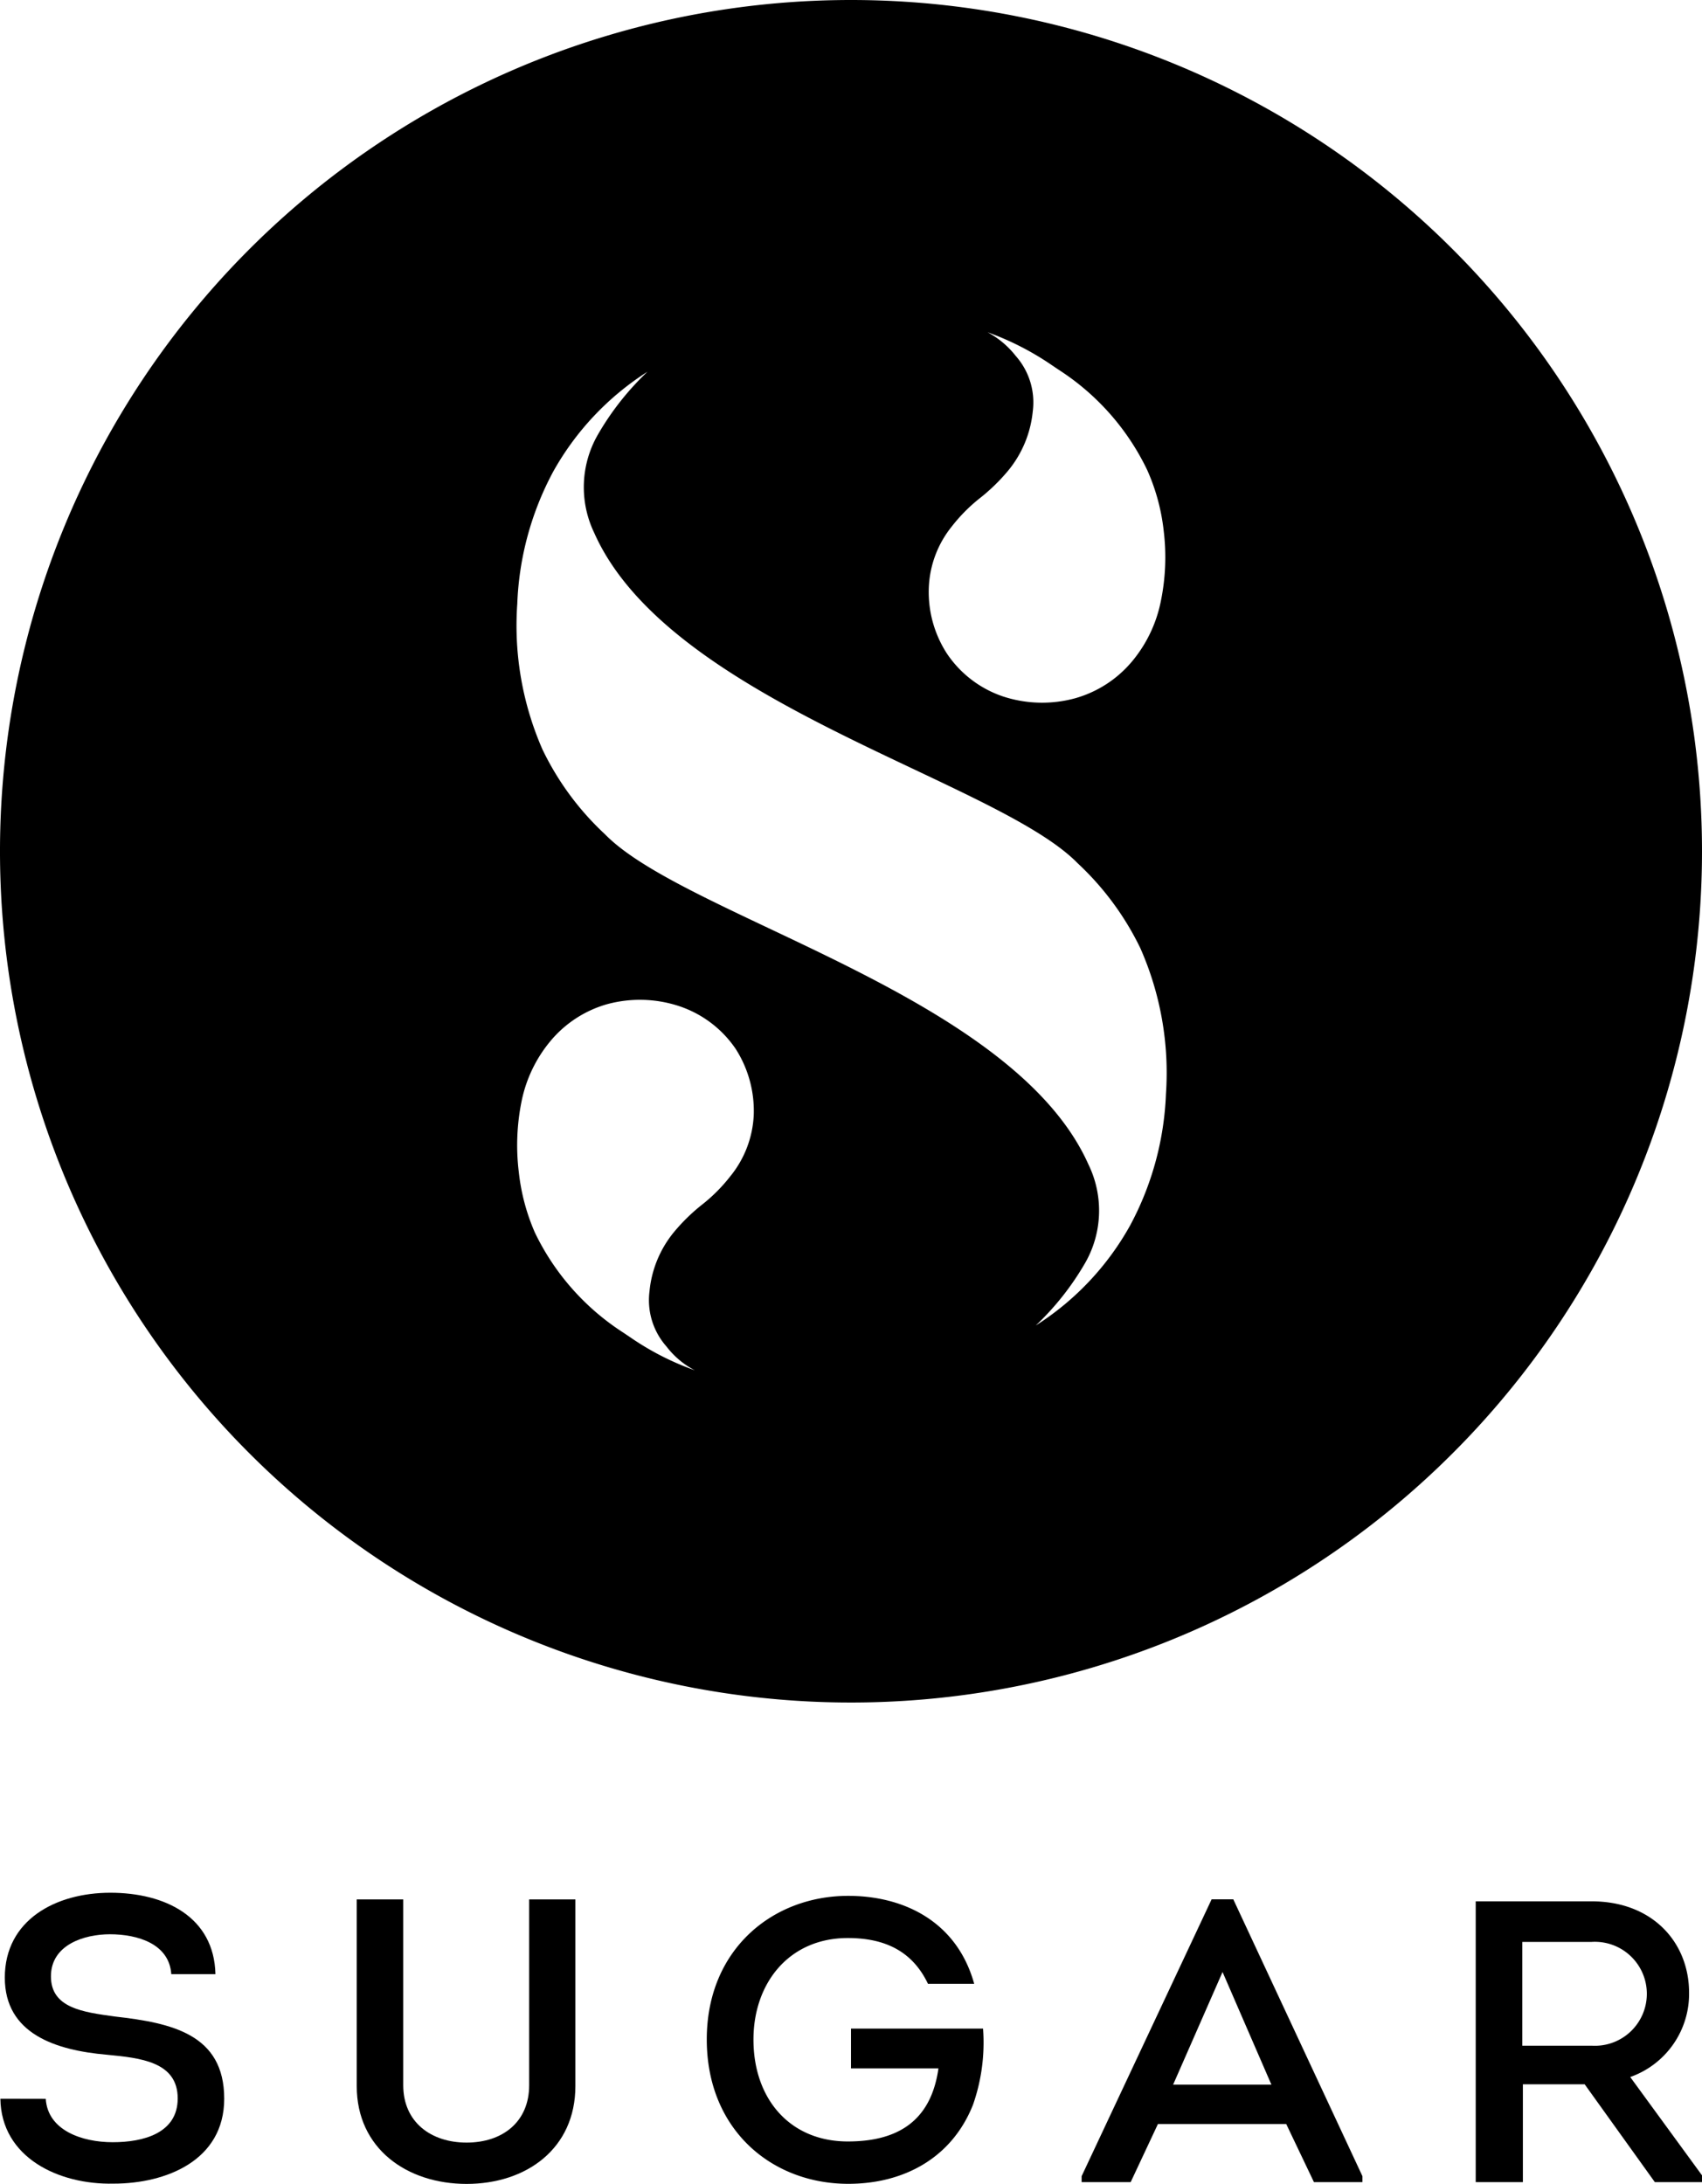 <svg id="Layer_1" data-name="Layer 1" xmlns="http://www.w3.org/2000/svg" viewBox="0 0 180.44 231.46"><defs><style>.cls-1{fill:#fff;}</style></defs><title>SugarCosmetics-Logo</title><path className="cls-1" d="M4.85,222.44c.21,3.36,3.87,4.6,7.1,4.6s6.89-.94,6.89-4.64c0-3.91-4-4.29-7.49-4.63C5.91,217.3.51,215.56.51,209.6c0-6.12,5.4-9,11.19-9s11,2.55,11.14,8.63H18.16C17.94,206,14.58,205,11.65,205c-2.72,0-6.25,1.11-6.25,4.46s3.36,3.79,6.8,4.26c6,.68,11.57,1.87,11.57,8.71,0,6.55-6.17,9-11.73,9-5.83.13-11.91-2.77-12-9Z"/><path className="cls-1" d="M37.82,221.09V201.31h4.93V221c0,3.91,2.94,6.08,6.72,6.08s6.63-2.17,6.63-6.08V201.31H61v19.78c0,6.63-5.2,10.37-11.53,10.37S37.82,227.72,37.82,221.09Z"/><path className="cls-1" d="M89.92,200.93c5.91,0,11.53,2.72,13.36,9.32h-4.9c-1.65-3.45-4.55-4.85-8.5-4.85-6.25,0-10,4.8-10,10.76,0,6.29,3.86,10.8,10,10.8,5.1,0,8.8-2,9.61-7.74H90.22V215h14a19.92,19.92,0,0,1-1.07,8.08c-2.25,5.65-7.35,8.37-13.22,8.37-8.12,0-15-5.74-15-15.3S81.93,200.93,89.92,200.93Z"/><path className="cls-1" d="M122.76,225.11l-2.89,6.16h-5.2v-.63l13.78-29.34h2.3l13.69,29.34v.63H139.3l-2.94-6.16Zm1.61-4.17h10.42L129.61,209Z"/><path className="cls-1" d="M180.44,230.55v.72h-5L168,220.9h-6.55v10.37h-5V201.51h12.29c6.47,0,10.33,4.37,10.33,9.69a9.34,9.34,0,0,1-6.24,8.93Zm-11.69-13.74a5.51,5.51,0,1,0,0-11h-7.36v11Z"/><path className="cls-1" d="M90.22,0a90.22,90.22,0,1,0,90.22,90.22A90.22,90.22,0,0,0,90.22,0Zm10.7,55.78a17.56,17.56,0,0,1,2.87-2.91,20.06,20.06,0,0,0,3.1-3,11.67,11.67,0,0,0,2.6-6.27,7.42,7.42,0,0,0-1.8-5.87,9.45,9.45,0,0,0-3-2.52,30.08,30.08,0,0,1,6.88,3.53l-.06,0-.37-.24-.37-.25-.71-.46-.21-.14.21.14.71.46.37.25.37.24.06,0,.73.49a26,26,0,0,1,9.32,10.58,21.53,21.53,0,0,1,1.75,6.44,23.1,23.1,0,0,1-.33,7.6,14.3,14.3,0,0,1-3,6.22A12.16,12.16,0,0,1,114,74a13.28,13.28,0,0,1-7.67-.19,11.64,11.64,0,0,1-5.94-4.54,12,12,0,0,1-1.92-7A11,11,0,0,1,100.92,55.78ZM77.43,124.66a17.56,17.56,0,0,1-2.87,2.91,20.06,20.06,0,0,0-3.1,3,11.6,11.6,0,0,0-2.6,6.27,7.41,7.41,0,0,0,1.8,5.87,9,9,0,0,0,3,2.52,29.34,29.34,0,0,1-6.89-3.53l-.73-.49a26,26,0,0,1-9.33-10.57A21.89,21.89,0,0,1,55,124.21a23.43,23.43,0,0,1,.32-7.61,14.43,14.43,0,0,1,3-6.22,12.13,12.13,0,0,1,6-3.94,13.27,13.27,0,0,1,7.67.19,11.71,11.71,0,0,1,6,4.53,12.19,12.19,0,0,1,1.92,7A11.08,11.08,0,0,1,77.43,124.66Zm46.18-8.73a32,32,0,0,1-3.8,13.95,29.62,29.62,0,0,1-10,10.6,29.3,29.3,0,0,0,5.27-6.69,11.16,11.16,0,0,0,.32-10.36c-8-18-42.62-26.17-51.25-35h0a30,30,0,0,1-6.64-9A32.69,32.69,0,0,1,54.84,64a32.12,32.12,0,0,1,3.8-14,29.7,29.7,0,0,1,10-10.6,29.52,29.52,0,0,0-5.27,6.69A11.16,11.16,0,0,0,63,56.48c8,18,42.6,26.17,51.24,35a30.38,30.38,0,0,1,6.65,9A32.64,32.64,0,0,1,123.61,115.93Z"/></svg>